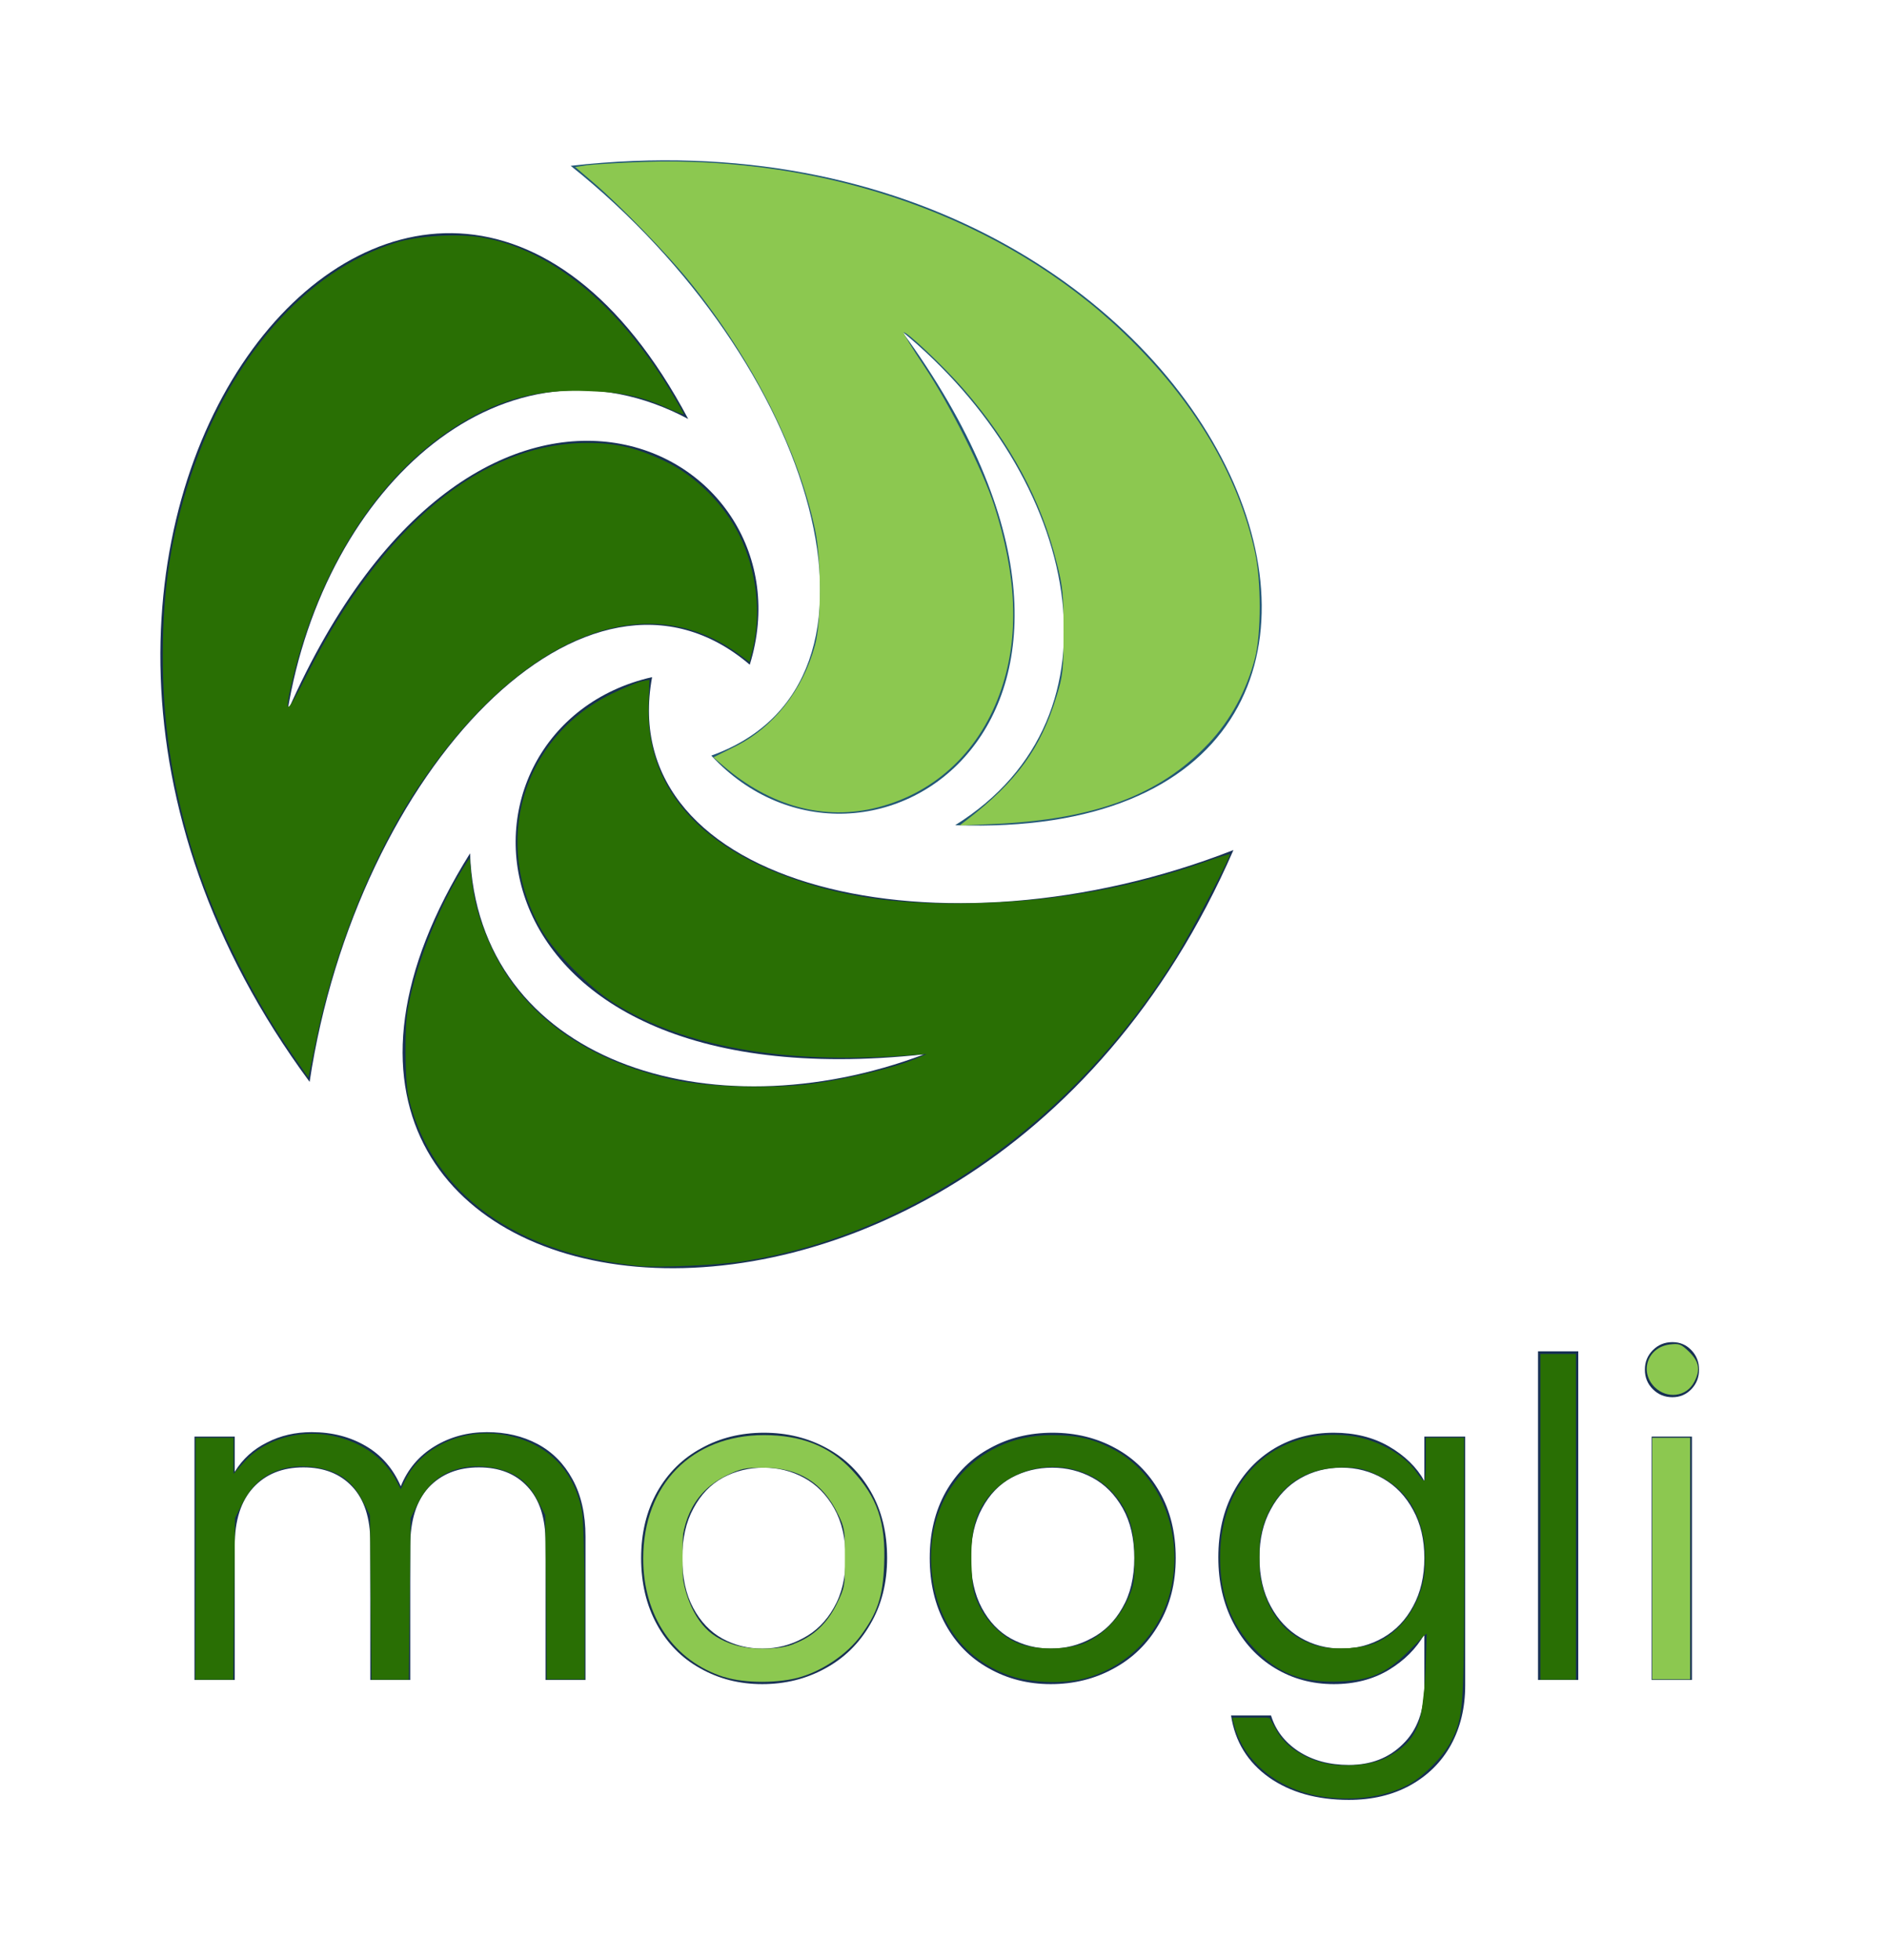 <?xml version="1.0" encoding="UTF-8" standalone="no"?>
<svg
   version="1.1"
   viewBox="0 0 6.375 6.621"
   id="svg8"
   sodipodi:docname="logo.svg"
   inkscape:version="1.3 (0e150ed6c4, 2023-07-21)"
   xmlns:inkscape="http://www.inkscape.org/namespaces/inkscape"
   xmlns:sodipodi="http://sodipodi.sourceforge.net/DTD/sodipodi-0.dtd"
   xmlns="http://www.w3.org/2000/svg"
   xmlns:svg="http://www.w3.org/2000/svg">
  <sodipodi:namedview
     id="namedview8"
     pagecolor="#ffffff"
     bordercolor="#666666"
     borderopacity="1.0"
     inkscape:showpageshadow="2"
     inkscape:pageopacity="0.0"
     inkscape:pagecheckerboard="0"
     inkscape:deskcolor="#d1d1d1"
     inkscape:zoom="181.78363"
     inkscape:cx="3.3693903"
     inkscape:cy="5.3992761"
     inkscape:window-width="1920"
     inkscape:window-height="1011"
     inkscape:window-x="0"
     inkscape:window-y="0"
     inkscape:window-maximized="1"
     inkscape:current-layer="g7" />
  <g
     transform="matrix(1,0,0,1,0.541,4.533)"
     id="g7">
    <g
       id="g1">
      <path
         d=" M 1.275 0.344 Q 1.35 0.384 1.393 0.463 Q 1.437 0.543 1.437 0.657 L 1.437 1.141 L 1.302 1.141 L 1.302 0.676 Q 1.302 0.553 1.241 0.488 Q 1.181 0.423 1.077 0.423 Q 0.971 0.423 0.907 0.491 Q 0.845 0.559 0.845 0.688 L 0.845 1.141 L 0.71 1.141 L 0.71 0.676 Q 0.71 0.553 0.649 0.488 Q 0.588 0.423 0.484 0.423 Q 0.378 0.423 0.315 0.491 Q 0.252 0.559 0.252 0.688 L 0.252 1.141 L 0.116 1.141 L 0.116 0.319 L 0.252 0.319 L 0.252 0.438 Q 0.292 0.373 0.361 0.339 Q 0.429 0.304 0.512 0.304 Q 0.615 0.304 0.695 0.351 Q 0.774 0.397 0.813 0.487 Q 0.848 0.4 0.927 0.352 Q 1.006 0.304 1.104 0.304 Q 1.2 0.304 1.275 0.344 M 1.825 1.102 Q 1.731 1.05 1.678 0.953 Q 1.625 0.856 1.625 0.729 Q 1.625 0.603 1.679 0.506 Q 1.734 0.409 1.829 0.358 Q 1.923 0.306 2.04 0.306 Q 2.157 0.306 2.252 0.358 Q 2.346 0.409 2.401 0.505 Q 2.456 0.601 2.456 0.729 Q 2.456 0.856 2.399 0.953 Q 2.343 1.05 2.247 1.102 Q 2.151 1.155 2.034 1.155 Q 1.919 1.155 1.825 1.102 M 2.172 1 Q 2.237 0.966 2.276 0.897 Q 2.316 0.828 2.316 0.729 Q 2.316 0.63 2.277 0.561 Q 2.238 0.492 2.175 0.458 Q 2.112 0.424 2.039 0.424 Q 1.964 0.424 1.901 0.458 Q 1.839 0.492 1.802 0.561 Q 1.764 0.63 1.764 0.729 Q 1.764 0.829 1.801 0.898 Q 1.838 0.967 1.899 1.001 Q 1.961 1.035 2.034 1.035 Q 2.108 1.035 2.172 1 M 2.8 1.102 Q 2.706 1.05 2.653 0.953 Q 2.6 0.856 2.6 0.729 Q 2.6 0.603 2.654 0.506 Q 2.709 0.409 2.804 0.358 Q 2.898 0.306 3.015 0.306 Q 3.132 0.306 3.227 0.358 Q 3.321 0.409 3.376 0.505 Q 3.431 0.601 3.431 0.729 Q 3.431 0.856 3.374 0.953 Q 3.318 1.05 3.222 1.102 Q 3.126 1.155 3.009 1.155 Q 2.894 1.155 2.8 1.102 M 3.147 1 Q 3.212 0.966 3.251 0.897 Q 3.291 0.828 3.291 0.729 Q 3.291 0.63 3.252 0.561 Q 3.213 0.492 3.15 0.458 Q 3.087 0.424 3.014 0.424 Q 2.939 0.424 2.876 0.458 Q 2.814 0.492 2.777 0.561 Q 2.739 0.63 2.739 0.729 Q 2.739 0.829 2.776 0.898 Q 2.813 0.967 2.874 1.001 Q 2.936 1.035 3.009 1.035 Q 3.083 1.035 3.147 1 M 4.151 0.352 Q 4.232 0.399 4.271 0.469 L 4.271 0.319 L 4.409 0.319 L 4.409 1.159 Q 4.409 1.272 4.361 1.36 Q 4.313 1.447 4.223 1.497 Q 4.134 1.546 4.016 1.546 Q 3.854 1.546 3.746 1.47 Q 3.638 1.393 3.618 1.261 L 3.753 1.261 Q 3.776 1.336 3.846 1.382 Q 3.917 1.428 4.016 1.428 Q 4.128 1.428 4.199 1.357 Q 4.271 1.287 4.271 1.159 L 4.271 0.987 Q 4.23 1.059 4.151 1.107 Q 4.071 1.155 3.965 1.155 Q 3.855 1.155 3.766 1.101 Q 3.677 1.047 3.626 0.949 Q 3.575 0.852 3.575 0.727 Q 3.575 0.601 3.626 0.506 Q 3.677 0.411 3.766 0.358 Q 3.855 0.306 3.965 0.306 Q 4.071 0.306 4.151 0.352 M 4.233 0.567 Q 4.196 0.498 4.132 0.461 Q 4.068 0.424 3.992 0.424 Q 3.915 0.424 3.852 0.46 Q 3.789 0.496 3.752 0.565 Q 3.714 0.634 3.714 0.727 Q 3.714 0.822 3.752 0.892 Q 3.789 0.961 3.852 0.998 Q 3.915 1.035 3.992 1.035 Q 4.068 1.035 4.132 0.998 Q 4.196 0.961 4.233 0.892 Q 4.271 0.822 4.271 0.729 Q 4.271 0.636 4.233 0.567 M 4.791 0.031 L 4.791 1.141 L 4.655 1.141 L 4.655 0.031 L 4.791 0.031 M 5.043 0.159 Q 5.016 0.132 5.016 0.093 Q 5.016 0.054 5.043 0.027 Q 5.07 -2.220446049250313e-16 5.109 -2.220446049250313e-16 Q 5.147 -2.220446049250313e-16 5.173 0.027 Q 5.199 0.054 5.199 0.093 Q 5.199 0.132 5.173 0.159 Q 5.147 0.186 5.109 0.186 Q 5.07 0.186 5.043 0.159 M 5.175 0.319 L 5.175 1.141 L 5.039 1.141 L 5.039 0.319 L 5.175 0.319"
         fill="#173054"
         fill-rule="nonzero"
         id="path1" />
    </g>
    <g
       id="g2" />
    <g
       clip-path="url(#SvgjsClipPath1012)"
       id="g6">
      <g
         clip-path="url(#SvgjsClipPath1008c6866c52-9d47-489b-8b57-4ac50b80cb5a)"
         id="g3">
        <path
           d=" M 2.686 -1.746 C 3.28 -2.116 3.107 -2.921 2.506 -3.414 C 3.461 -2.109 2.381 -1.421 1.862 -1.981 C 2.544 -2.224 2.215 -3.312 1.387 -3.973 C 3.67 -4.233 4.608 -1.678 2.686 -1.746 Z"
           fill="#225777"
           transform="matrix(1,0,0,1,0,0)"
           fill-rule="evenodd"
           id="path2" />
      </g>
      <g
         clip-path="url(#SvgjsClipPath1008c6866c52-9d47-489b-8b57-4ac50b80cb5a)"
         id="g4">
        <path
           d=" M 1.784 -3.118 C 1.166 -3.447 0.555 -2.895 0.43 -2.129 C 1.082 -3.608 2.218 -3.017 1.992 -2.288 C 1.441 -2.758 0.663 -1.928 0.505 -0.879 C -0.86 -2.726 0.881 -4.817 1.784 -3.118 Z"
           fill="#173054"
           transform="matrix(1,0,0,1,0,0)"
           fill-rule="evenodd"
           id="path3" />
      </g>
      <g
         clip-path="url(#SvgjsClipPath1008c6866c52-9d47-489b-8b57-4ac50b80cb5a)"
         id="g5">
        <path
           d=" M 1.047 -1.651 C 1.071 -0.952 1.854 -0.698 2.581 -0.972 C 0.974 -0.798 0.918 -2.077 1.662 -2.246 C 1.531 -1.534 2.638 -1.275 3.626 -1.662 C 2.709 0.445 0.027 -0.02 1.047 -1.651 Z"
           fill="#173054"
           transform="matrix(1,0,0,1,0,0)"
           fill-rule="evenodd"
           id="path4" />
      </g>
    </g>
    <path
       style="fill:#296f04;stroke-width:0.009;fill-opacity:1"
       d="M 2.16,4.276 C 1.742,4.234 1.463,4.032 1.382,3.714 1.374,3.684 1.37,3.622 1.37,3.547 1.37,3.444 1.374,3.413 1.394,3.334 1.428,3.201 1.496,3.041 1.566,2.93 l 0.021,-0.033 0.005,0.059 c 0.008,0.086 0.029,0.16 0.07,0.248 0.107,0.226 0.319,0.379 0.619,0.444 0.112,0.024 0.33,0.03 0.465,0.012 0.114,-0.015 0.273,-0.053 0.342,-0.082 l 0.043,-0.018 -0.086,0.006 C 2.64,3.593 2.311,3.534 2.081,3.392 1.995,3.339 1.877,3.221 1.831,3.143 1.659,2.849 1.763,2.492 2.065,2.344 c 0.043,-0.021 0.089,-0.04 0.103,-0.043 l 0.026,-0.005 -0.003,0.085 C 2.182,2.651 2.353,2.855 2.684,2.97 2.868,3.034 3.055,3.058 3.31,3.05 3.573,3.043 3.826,2.997 4.066,2.913 4.114,2.896 4.153,2.884 4.155,2.885 4.16,2.89 4.021,3.154 3.972,3.233 3.628,3.787 3.087,4.168 2.516,4.259 2.434,4.273 2.223,4.282 2.16,4.276 Z"
       id="path9"
       transform="translate(-0.541,-4.533)" />
    <path
       style="fill:#296f04;fill-opacity:1;stroke-width:0.009"
       d="M 0.986,3.559 C 0.843,3.354 0.713,3.085 0.645,2.858 0.579,2.634 0.55,2.438 0.55,2.214 c 0,-0.227 0.028,-0.406 0.095,-0.608 0.133,-0.4 0.389,-0.691 0.691,-0.786 0.076,-0.024 0.211,-0.032 0.292,-0.018 0.232,0.04 0.458,0.224 0.635,0.515 0.026,0.043 0.047,0.079 0.047,0.082 0,0.002 -0.021,-0.006 -0.047,-0.017 C 2.173,1.34 2.106,1.325 1.988,1.321 1.809,1.313 1.674,1.351 1.522,1.452 1.27,1.62 1.076,1.927 0.988,2.297 c -0.03,0.124 -0.021,0.121 0.049,-0.018 0.254,-0.503 0.592,-0.783 0.947,-0.783 0.098,-1.707e-4 0.167,0.016 0.265,0.063 0.101,0.048 0.198,0.145 0.249,0.249 0.059,0.121 0.075,0.263 0.044,0.389 L 2.532,2.236 2.491,2.206 C 2.171,1.976 1.75,2.154 1.411,2.661 1.258,2.89 1.128,3.215 1.066,3.523 l -0.024,0.117 z"
       id="path10"
       transform="translate(-0.541,-4.533)" />
    <path
       style="fill:#8cc850;fill-opacity:1;stroke-width:0.009"
       d="M 3.268,2.768 C 3.435,2.639 3.516,2.527 3.569,2.353 3.591,2.282 3.593,2.264 3.593,2.134 3.593,2.009 3.591,1.982 3.57,1.901 3.518,1.69 3.414,1.497 3.255,1.314 3.188,1.237 3.06,1.116 3.053,1.123 c -0.002,0.002 0.029,0.054 0.07,0.115 0.086,0.129 0.197,0.35 0.235,0.467 0.077,0.238 0.086,0.442 0.025,0.622 C 3.314,2.532 3.164,2.676 2.965,2.727 2.786,2.773 2.603,2.724 2.444,2.587 l -0.034,-0.029 0.068,-0.034 C 2.612,2.459 2.713,2.331 2.754,2.177 2.775,2.099 2.775,1.891 2.754,1.791 2.698,1.523 2.544,1.217 2.331,0.953 2.254,0.857 2.095,0.694 2.004,0.616 l -0.061,-0.052 0.04,-0.006 c 0.022,-0.003 0.106,-0.008 0.186,-0.011 0.626,-0.022 1.224,0.19 1.63,0.58 0.234,0.225 0.384,0.476 0.441,0.739 0.021,0.098 0.021,0.273 -1.96e-5,0.356 C 4.212,2.331 4.157,2.433 4.083,2.511 3.919,2.685 3.7,2.767 3.361,2.783 l -0.119,0.005 z"
       id="path11"
       transform="translate(-0.541,-4.533)" />
    <path
       style="fill:#8cc850;fill-opacity:1;stroke-width:0.009"
       d="M 2.446,5.664 C 2.276,5.61 2.173,5.458 2.173,5.264 c 0,-0.249 0.164,-0.417 0.408,-0.417 0.127,0 0.222,0.038 0.297,0.118 0.086,0.092 0.115,0.176 0.109,0.32 -0.004,0.107 -0.023,0.163 -0.079,0.239 -0.045,0.061 -0.123,0.115 -0.2,0.139 -0.073,0.023 -0.193,0.023 -0.262,5.79e-4 z M 2.682,5.552 c 0.066,-0.025 0.112,-0.068 0.145,-0.135 0.027,-0.055 0.028,-0.062 0.028,-0.156 0,-0.09 -0.002,-0.103 -0.024,-0.147 C 2.78,5.008 2.699,4.957 2.58,4.957 c -0.063,-3.955e-4 -0.077,0.003 -0.127,0.027 -0.101,0.05 -0.152,0.142 -0.152,0.277 -1.941e-4,0.107 0.042,0.211 0.104,0.257 0.072,0.053 0.188,0.068 0.276,0.035 z"
       id="path12"
       transform="translate(-0.541,-4.533)" />
    <path
       style="fill:#8cc850;fill-opacity:1;stroke-width:0.009"
       d="m 5.582,5.264 v -0.408 h 0.064 0.064 v 0.408 0.408 h -0.064 -0.064 z"
       id="path13"
       transform="translate(-0.541,-4.533)" />
    <path
       style="fill:#8cc850;fill-opacity:1;stroke-width:0.009"
       d="m 5.59,4.685 c -0.052,-0.052 -0.024,-0.134 0.05,-0.144 0.033,-0.004 0.039,-0.002 0.067,0.025 0.034,0.034 0.038,0.061 0.017,0.101 -0.026,0.051 -0.092,0.059 -0.134,0.018 z"
       id="path14"
       transform="translate(-0.541,-4.533)" />
    <path
       style="fill:#8cc850;fill-opacity:1;stroke-width:0.009"
       d=""
       id="path15"
       transform="translate(-0.541,-4.533)" />
    <path
       style="fill:#8cc850;fill-opacity:1;stroke-width:0.009"
       d="M 2.443,5.657 C 2.313,5.611 2.219,5.506 2.19,5.375 c -0.012,-0.053 -0.012,-0.169 5.1e-6,-0.222 0.042,-0.186 0.195,-0.3 0.399,-0.299 0.165,8.266e-4 0.29,0.079 0.36,0.226 0.024,0.051 0.027,0.065 0.03,0.155 0.004,0.127 -0.011,0.189 -0.063,0.266 -0.043,0.063 -0.098,0.109 -0.173,0.143 -0.045,0.021 -0.062,0.024 -0.154,0.026 -0.082,0.002 -0.112,-6.975e-4 -0.146,-0.013 z M 2.691,5.552 c 0.052,-0.02 0.111,-0.076 0.144,-0.138 0.018,-0.034 0.02,-0.049 0.02,-0.154 0,-0.115 -1.36e-4,-0.116 -0.028,-0.165 -0.033,-0.057 -0.076,-0.097 -0.13,-0.122 -0.057,-0.026 -0.178,-0.026 -0.234,1.54e-4 -0.057,0.026 -0.113,0.082 -0.137,0.134 -0.018,0.04 -0.02,0.058 -0.02,0.152 0,0.1 0.002,0.111 0.024,0.16 0.048,0.104 0.12,0.148 0.244,0.149 0.051,2.885e-4 0.084,-0.005 0.117,-0.017 z"
       id="path16"
       transform="translate(-0.541,-4.533)" />
    <path
       style="fill:#296f04;fill-opacity:1;stroke-width:0.009"
       d=""
       id="path17"
       transform="translate(-0.541,-4.533)" />
    <path
       style="fill:#296f04;fill-opacity:1;stroke-width:0.009"
       d="m 0.661,5.264 v -0.408 h 0.064 0.064 v 0.061 0.061 l 0.035,-0.039 c 0.064,-0.073 0.175,-0.109 0.281,-0.093 0.107,0.017 0.192,0.074 0.236,0.159 l 0.013,0.025 0.018,-0.036 c 0.054,-0.107 0.192,-0.17 0.324,-0.149 0.147,0.023 0.242,0.115 0.27,0.258 0.005,0.025 0.009,0.163 0.009,0.306 V 5.672 H 1.911 1.847 L 1.845,5.395 1.842,5.117 1.816,5.067 C 1.783,5.002 1.738,4.97 1.664,4.957 1.55,4.938 1.46,4.98 1.413,5.075 l -0.026,0.052 -0.003,0.273 -0.003,0.273 H 1.318 1.255 L 1.252,5.395 1.25,5.117 1.224,5.067 C 1.19,5.002 1.146,4.97 1.072,4.957 0.958,4.938 0.868,4.98 0.82,5.075 l -0.026,0.052 -0.003,0.273 -0.003,0.273 h -0.064 -0.064 z"
       id="path18"
       transform="translate(-0.541,-4.533)" />
    <path
       style="fill:#296f04;fill-opacity:1;stroke-width:0.009"
       d=""
       id="path19"
       transform="translate(-0.541,-4.533)" />
    <path
       style="fill:#296f04;fill-opacity:1;stroke-width:0.009"
       d="M 3.416,5.661 C 3.269,5.611 3.175,5.495 3.151,5.334 3.111,5.065 3.29,4.848 3.551,4.847 3.637,4.847 3.688,4.858 3.755,4.892 3.918,4.974 4.001,5.174 3.955,5.37 3.92,5.516 3.809,5.63 3.664,5.669 3.594,5.688 3.484,5.684 3.416,5.661 Z M 3.65,5.555 C 3.713,5.534 3.778,5.473 3.809,5.404 3.831,5.356 3.833,5.341 3.833,5.264 3.833,5.162 3.814,5.103 3.761,5.043 3.651,4.918 3.436,4.927 3.335,5.061 c -0.042,0.056 -0.056,0.116 -0.053,0.224 0.003,0.079 0.006,0.098 0.027,0.14 0.029,0.059 0.085,0.111 0.141,0.129 0.055,0.018 0.144,0.018 0.2,2.154e-4 z"
       id="path20"
       transform="translate(-0.541,-4.533)" />
    <path
       style="fill:#296f04;fill-opacity:1;stroke-width:0.009"
       d="M 4.44,6.063 C 4.303,6.033 4.198,5.941 4.169,5.824 l -0.006,-0.022 0.063,1.238e-4 0.063,1.237e-4 0.024,0.043 c 0.061,0.11 0.253,0.156 0.375,0.089 0.097,-0.053 0.122,-0.109 0.128,-0.291 l 0.004,-0.128 -0.055,0.055 C 4.688,5.649 4.632,5.675 4.53,5.679 4.402,5.685 4.317,5.653 4.236,5.566 4.158,5.484 4.122,5.387 4.122,5.26 c 0,-0.265 0.186,-0.44 0.437,-0.411 0.09,0.011 0.184,0.062 0.226,0.123 0.011,0.016 0.023,0.03 0.027,0.03 0.004,3.23e-5 0.006,-0.033 0.006,-0.073 v -0.073 h 0.064 0.064 L 4.947,5.297 C 4.946,5.766 4.944,5.8 4.903,5.88 4.878,5.93 4.809,6 4.759,6.027 4.674,6.073 4.553,6.087 4.44,6.063 Z M 4.656,5.545 C 4.771,5.489 4.835,5.349 4.811,5.205 4.793,5.097 4.745,5.027 4.658,4.984 4.611,4.961 4.592,4.957 4.54,4.956 4.42,4.956 4.335,5.007 4.285,5.109 c -0.05,0.102 -0.042,0.246 0.019,0.342 0.031,0.049 0.068,0.079 0.125,0.101 0.059,0.024 0.172,0.02 0.227,-0.007 z"
       id="path21"
       transform="translate(-0.541,-4.533)" />
    <path
       style="fill:#296f04;fill-opacity:1;stroke-width:0.009;stroke:none"
       d="M 5.204,5.123 V 4.573 h 0.06 0.06 v 0.55 0.55 h -0.06 -0.06 z"
       id="path22"
       transform="translate(-0.541,-4.533)" />
    <path
       style="fill:#296f04;fill-opacity:1;stroke:none;stroke-width:0.009"
       d="M 4.424,6.054 C 4.3,6.02 4.204,5.931 4.173,5.825 l -0.007,-0.024 h 0.058 0.058 l 0.026,0.042 c 0.053,0.085 0.14,0.125 0.263,0.119 0.115,-0.005 0.195,-0.057 0.224,-0.144 0.013,-0.04 0.035,-0.291 0.026,-0.3 -0.002,-0.002 -0.029,0.02 -0.06,0.049 -0.031,0.029 -0.077,0.063 -0.101,0.076 -0.042,0.022 -0.052,0.024 -0.152,0.024 -0.098,0 -0.111,-0.002 -0.156,-0.023 C 4.295,5.618 4.228,5.558 4.192,5.502 4.112,5.376 4.107,5.186 4.18,5.042 4.287,4.831 4.598,4.786 4.763,4.957 c 0.024,0.025 0.046,0.046 0.049,0.046 0.003,0 0.005,-0.033 0.005,-0.073 v -0.073 h 0.064 0.064 l -7.745e-4,0.204 c -4.26e-4,0.112 -0.004,0.324 -0.007,0.47 -0.008,0.324 -0.01,0.332 -0.107,0.429 -0.082,0.082 -0.128,0.1 -0.263,0.104 -0.07,0.002 -0.112,-7.194e-4 -0.145,-0.01 z M 4.659,5.548 c 0.049,-0.024 0.105,-0.083 0.132,-0.14 0.02,-0.044 0.023,-0.059 0.023,-0.143 -3.7e-5,-0.086 -0.002,-0.099 -0.025,-0.148 C 4.76,5.055 4.708,5.002 4.648,4.974 4.587,4.946 4.478,4.948 4.414,4.978 4.355,5.005 4.31,5.05 4.279,5.113 4.257,5.157 4.255,5.17 4.255,5.26 c 0,0.09 0.002,0.103 0.024,0.15 0.035,0.074 0.085,0.123 0.151,0.148 0.046,0.017 0.184,0.011 0.229,-0.01 z"
       id="path23"
       transform="translate(-0.541,-4.533)" />
  </g>
  <defs
     id="defs8">
    <clipPath
       id="SvgjsClipPath1012">
      <path
         d=" M 0 -3.992 h 3.722 v 3.742 h -3.722 Z"
         id="path7" />
    </clipPath>
    <clipPath
       id="SvgjsClipPath1008c6866c52-9d47-489b-8b57-4ac50b80cb5a">
      <path
         d=" M 0 -3.992 L 3.722 -3.992 L 3.722 -0.25 L 0 -0.25 Z"
         id="path8" />
    </clipPath>
  </defs>
</svg>

